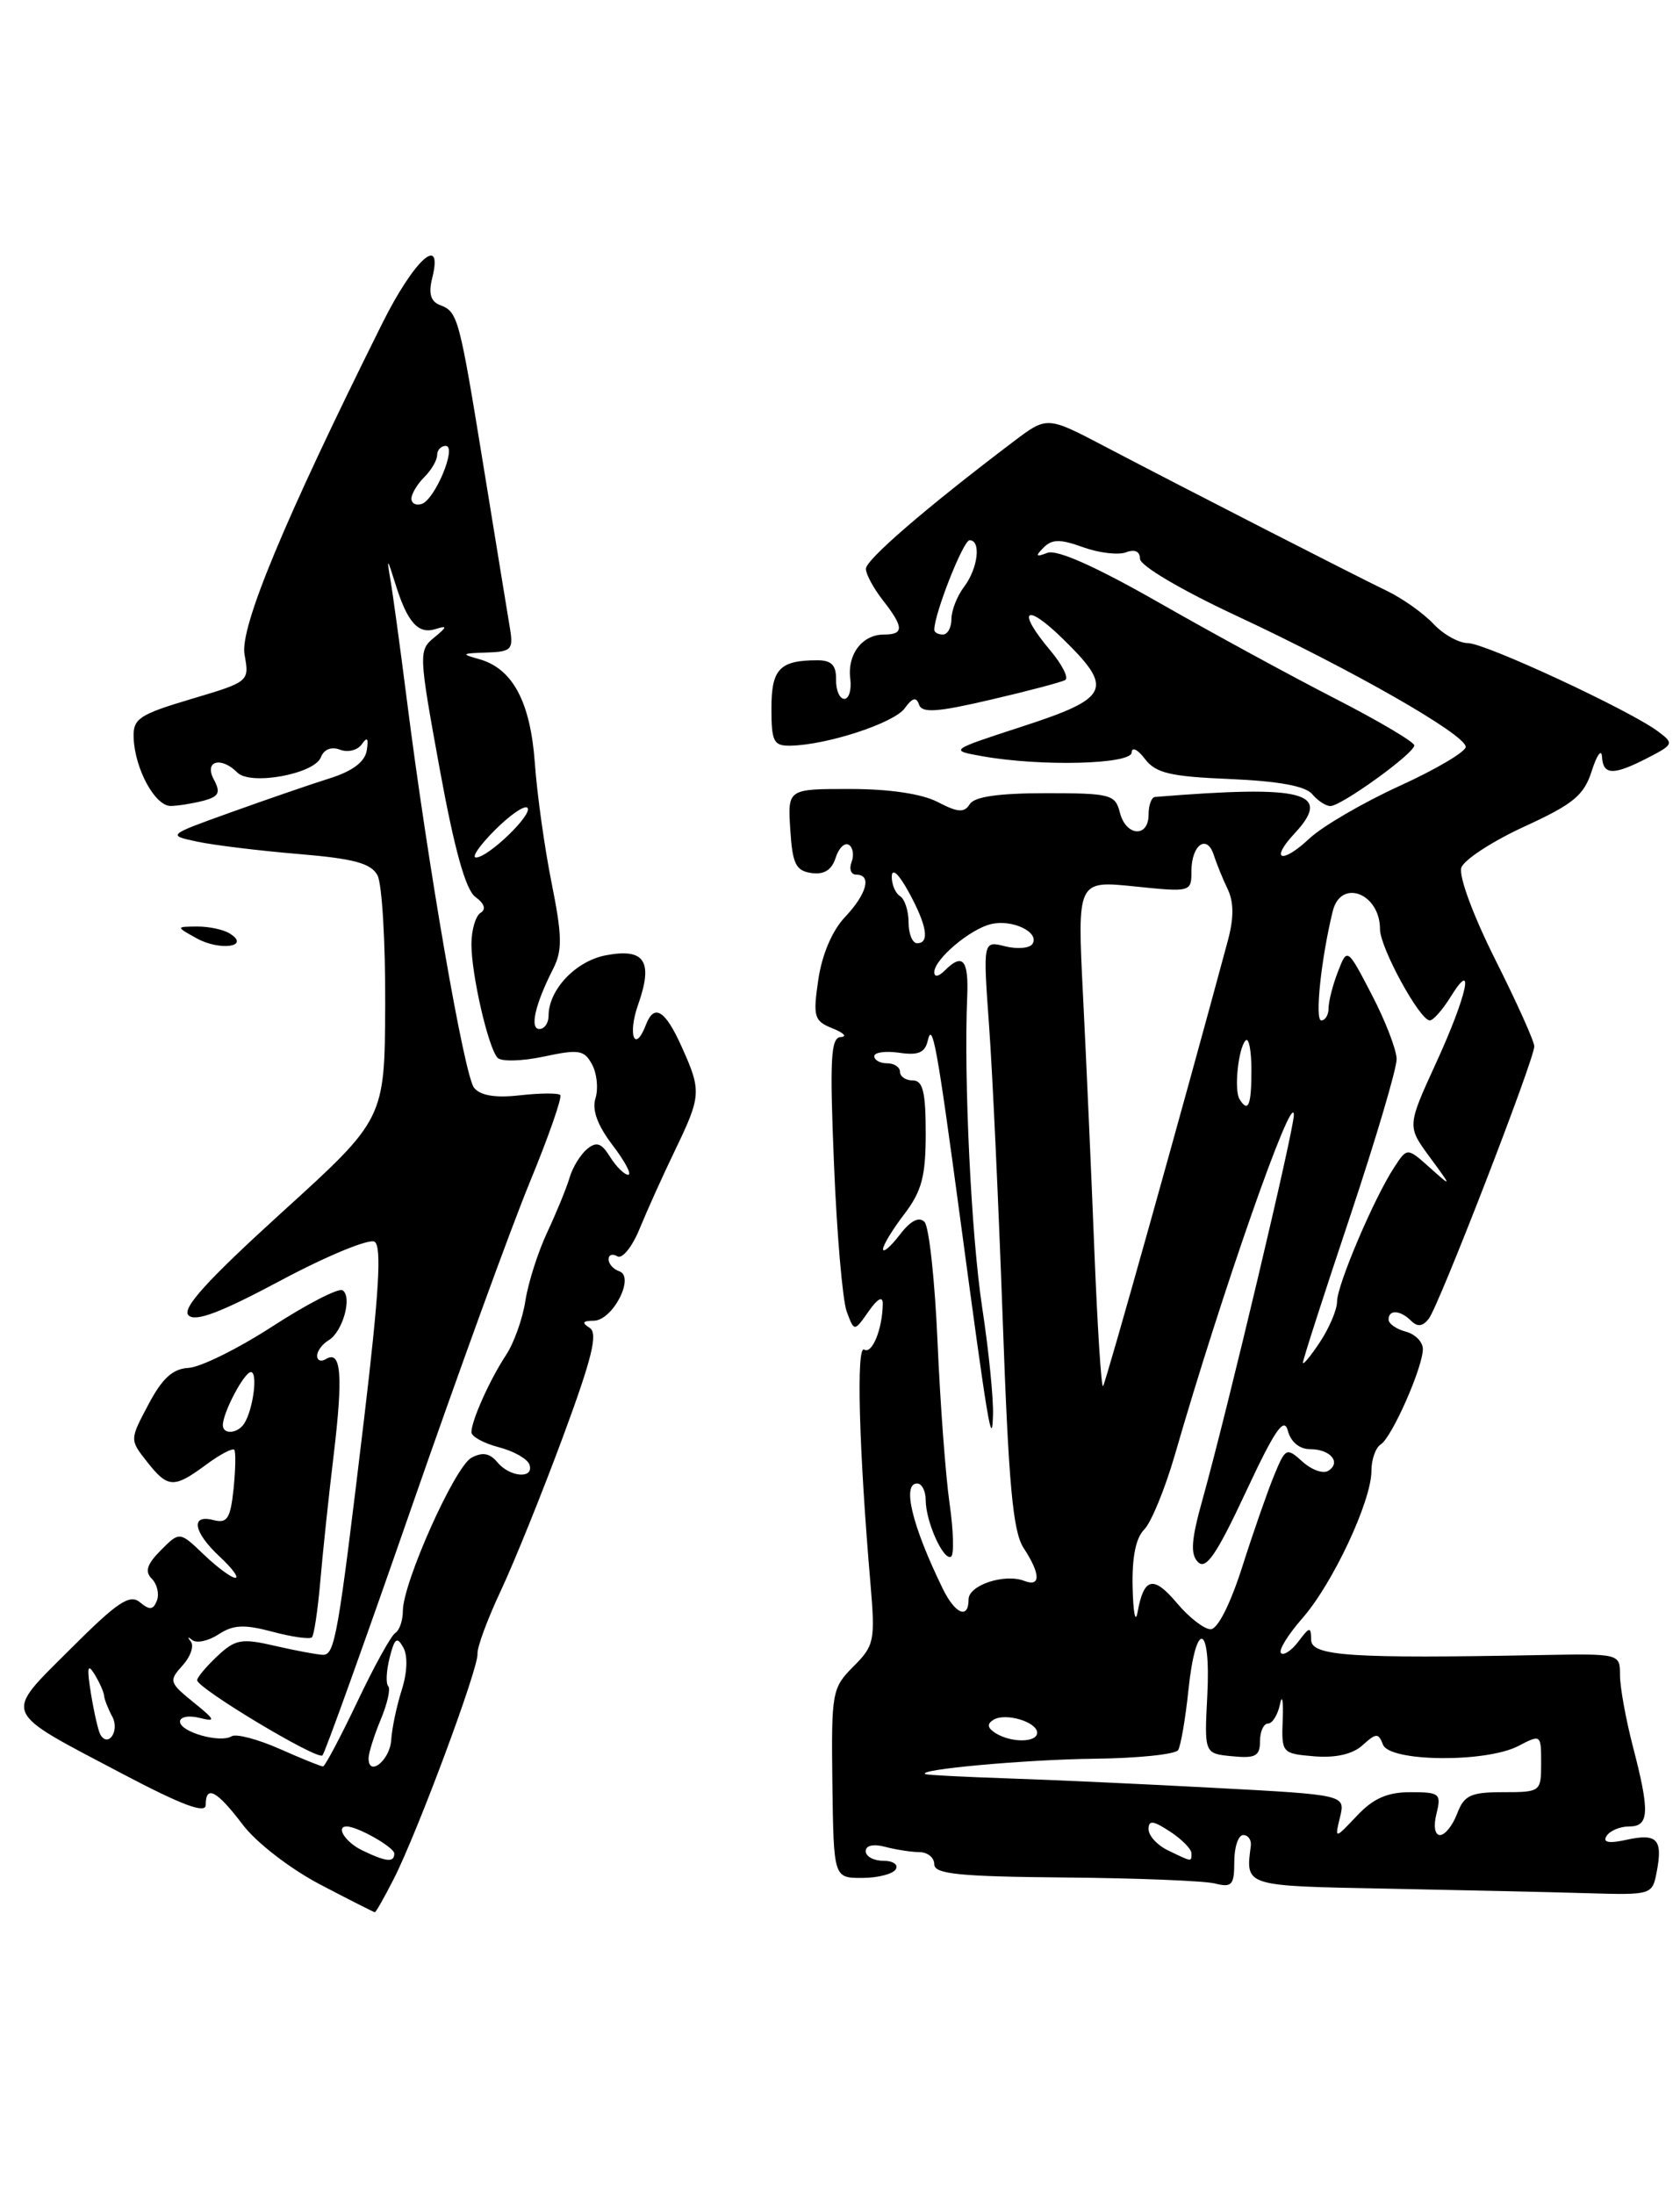 <?xml version="1.0" encoding="UTF-8" standalone="no"?>
<!DOCTYPE svg PUBLIC "-//W3C//DTD SVG 1.1//EN" "http://www.w3.org/Graphics/SVG/1.1/DTD/svg11.dtd" >
<svg xmlns="http://www.w3.org/2000/svg" xmlns:xlink="http://www.w3.org/1999/xlink" version="1.1" viewBox="0 0 196 256">
 <g >
 <path fill="currentColor"
d=" M 45.94 219.11 C 48.69 213.72 55.84 194.52 55.71 192.86 C 55.65 192.11 56.88 188.80 58.43 185.50 C 59.98 182.20 63.24 174.14 65.67 167.58 C 69.09 158.34 69.79 155.48 68.79 154.85 C 67.84 154.25 67.97 154.03 69.27 154.02 C 71.49 154.00 74.12 148.87 72.24 148.25 C 71.56 148.02 71.00 147.39 71.00 146.86 C 71.00 146.32 71.46 146.17 72.02 146.51 C 72.58 146.86 73.75 145.42 74.61 143.32 C 75.47 141.22 77.33 137.09 78.75 134.15 C 81.82 127.78 81.86 127.23 79.51 122.03 C 77.60 117.79 76.32 117.01 75.36 119.50 C 74.06 122.90 73.20 120.69 74.45 117.15 C 76.23 112.10 75.22 110.55 70.71 111.40 C 67.18 112.06 64.00 115.41 64.00 118.46 C 64.00 119.31 63.52 120.00 62.93 120.00 C 61.77 120.00 62.42 117.13 64.55 112.95 C 65.62 110.84 65.59 109.12 64.35 102.95 C 63.53 98.85 62.65 92.58 62.40 89.00 C 61.88 81.83 59.81 77.97 55.91 76.87 C 53.75 76.27 53.84 76.19 56.73 76.10 C 59.67 76.01 59.91 75.76 59.49 73.25 C 59.24 71.74 57.87 63.38 56.46 54.69 C 53.56 36.87 53.43 36.38 51.32 35.57 C 50.25 35.16 49.98 34.23 50.41 32.49 C 51.76 27.14 48.32 30.24 44.58 37.75 C 33.14 60.71 27.95 73.20 28.53 76.34 C 29.10 79.49 29.09 79.50 22.30 81.52 C 16.22 83.33 15.51 83.81 15.59 86.02 C 15.72 89.65 18.08 94.00 19.91 93.99 C 20.78 93.98 22.50 93.70 23.73 93.38 C 25.55 92.89 25.77 92.44 24.94 90.89 C 23.79 88.74 25.77 88.17 27.70 90.10 C 29.23 91.63 36.69 90.26 37.43 88.32 C 37.79 87.38 38.66 87.04 39.68 87.43 C 40.59 87.78 41.74 87.49 42.22 86.78 C 42.85 85.88 43.01 86.09 42.79 87.50 C 42.58 88.84 41.15 89.92 38.49 90.76 C 36.29 91.45 31.12 93.23 27.00 94.71 C 19.50 97.40 19.50 97.40 23.00 98.15 C 24.93 98.56 30.23 99.21 34.79 99.59 C 41.28 100.13 43.29 100.67 44.04 102.08 C 44.57 103.06 44.97 109.86 44.94 117.18 C 44.88 130.50 44.88 130.50 32.88 141.39 C 24.17 149.31 21.19 152.59 21.99 153.39 C 22.79 154.19 25.75 153.07 32.82 149.29 C 38.17 146.44 43.07 144.42 43.70 144.81 C 44.55 145.34 44.23 150.71 42.47 165.51 C 39.43 190.94 39.07 193.01 37.66 192.98 C 37.02 192.96 34.52 192.50 32.10 191.94 C 28.17 191.03 27.46 191.16 25.35 193.14 C 24.06 194.35 23.00 195.62 23.00 195.94 C 23.00 196.88 37.03 205.30 37.62 204.71 C 37.91 204.43 42.57 191.44 47.99 175.85 C 53.41 160.26 59.63 143.14 61.83 137.82 C 64.02 132.50 65.61 127.94 65.36 127.70 C 65.12 127.45 63.01 127.47 60.67 127.73 C 57.81 128.06 56.06 127.77 55.31 126.86 C 54.17 125.46 49.90 100.88 47.45 81.50 C 46.68 75.45 45.82 69.15 45.53 67.50 C 45.10 64.99 45.19 65.07 46.10 68.00 C 47.51 72.57 48.77 74.00 50.82 73.36 C 52.22 72.92 52.19 73.09 50.64 74.36 C 48.83 75.84 48.85 76.26 51.29 89.63 C 53.02 99.08 54.32 103.76 55.46 104.60 C 56.52 105.37 56.74 106.04 56.06 106.46 C 55.48 106.82 55.00 108.47 55.00 110.12 C 55.00 113.66 56.95 122.14 58.04 123.35 C 58.46 123.82 60.88 123.76 63.43 123.22 C 67.54 122.34 68.17 122.44 69.08 124.15 C 69.65 125.21 69.82 126.98 69.47 128.09 C 69.05 129.43 69.70 131.23 71.47 133.55 C 72.92 135.45 73.74 137.00 73.29 137.00 C 72.85 137.00 71.90 136.07 71.18 134.92 C 70.16 133.28 69.59 133.09 68.48 134.01 C 67.71 134.66 66.79 136.15 66.45 137.34 C 66.10 138.53 64.93 141.38 63.86 143.67 C 62.78 145.96 61.63 149.56 61.30 151.67 C 60.98 153.78 59.96 156.62 59.05 158.00 C 57.15 160.88 55.00 165.67 55.00 167.02 C 55.00 167.53 56.43 168.31 58.18 168.77 C 59.93 169.22 61.54 170.13 61.77 170.80 C 62.33 172.50 59.49 172.29 58.02 170.52 C 57.14 169.46 56.28 169.31 55.00 170.00 C 53.06 171.04 47.00 184.58 47.00 187.87 C 47.00 188.98 46.60 190.13 46.12 190.43 C 45.63 190.73 43.63 194.35 41.67 198.49 C 39.70 202.62 37.91 206.00 37.68 206.00 C 37.44 206.00 35.17 205.08 32.62 203.95 C 30.06 202.82 27.55 202.16 27.03 202.48 C 25.69 203.31 21.00 201.98 21.00 200.77 C 21.00 200.22 22.01 200.02 23.25 200.33 C 25.23 200.82 25.15 200.60 22.55 198.50 C 19.74 196.22 19.68 196.01 21.30 194.22 C 22.24 193.18 22.67 191.92 22.25 191.42 C 21.84 190.91 21.91 190.84 22.42 191.25 C 22.93 191.67 24.31 191.37 25.49 190.60 C 27.21 189.47 28.48 189.41 31.79 190.29 C 34.07 190.90 36.14 191.19 36.39 190.94 C 36.64 190.69 37.07 187.79 37.36 184.50 C 37.64 181.20 38.35 174.45 38.95 169.50 C 40.04 160.31 39.80 157.39 38.01 158.50 C 37.45 158.84 37.00 158.66 37.00 158.11 C 37.00 157.55 37.60 156.74 38.34 156.30 C 39.99 155.32 41.13 151.20 39.96 150.47 C 39.49 150.18 35.82 152.07 31.80 154.67 C 27.79 157.27 23.38 159.45 22.00 159.52 C 20.15 159.62 18.93 160.73 17.32 163.78 C 15.13 167.90 15.13 167.90 17.14 170.45 C 19.58 173.56 20.28 173.59 24.03 170.82 C 25.65 169.62 27.13 168.84 27.33 169.07 C 27.52 169.31 27.48 171.36 27.25 173.63 C 26.88 177.11 26.51 177.68 24.91 177.27 C 22.18 176.55 22.55 178.67 25.65 181.55 C 27.10 182.90 27.91 184.00 27.45 184.00 C 26.99 184.00 25.34 182.78 23.79 181.30 C 20.96 178.59 20.96 178.59 18.77 180.78 C 17.14 182.42 16.87 183.27 17.71 184.11 C 18.33 184.73 18.60 185.88 18.31 186.65 C 17.88 187.75 17.46 187.80 16.32 186.85 C 15.13 185.86 13.68 186.84 8.21 192.31 C 0.36 200.16 0.03 199.34 14.25 206.84 C 21.24 210.52 24.00 211.55 24.00 210.49 C 24.00 208.11 25.29 208.80 28.32 212.79 C 29.90 214.88 33.84 217.92 37.32 219.75 C 40.72 221.53 43.60 222.99 43.73 223.00 C 43.86 223.00 44.85 221.25 45.94 219.11 Z  M 193.29 218.26 C 194.01 214.50 193.32 213.77 189.78 214.55 C 187.68 215.01 186.96 214.87 187.43 214.11 C 187.81 213.50 188.99 213.00 190.06 213.00 C 192.42 213.00 192.50 211.34 190.50 203.66 C 189.68 200.49 189.00 196.76 189.00 195.37 C 189.00 192.84 189.00 192.84 179.75 193.01 C 157.64 193.43 153.00 193.13 152.97 191.25 C 152.94 189.66 152.80 189.68 151.48 191.43 C 150.68 192.49 149.76 193.10 149.45 192.78 C 149.13 192.47 150.26 190.64 151.94 188.72 C 155.49 184.68 160.00 175.05 160.00 171.53 C 160.00 170.20 160.49 168.82 161.08 168.45 C 162.38 167.65 166.00 159.46 166.00 157.32 C 166.00 156.49 165.10 155.58 164.00 155.29 C 162.90 155.00 162.00 154.37 162.00 153.88 C 162.00 152.69 163.37 152.77 164.64 154.04 C 165.37 154.77 165.99 154.69 166.69 153.79 C 167.88 152.26 179.00 123.56 179.00 122.02 C 179.00 121.44 176.95 116.89 174.45 111.91 C 171.85 106.73 170.16 102.14 170.49 101.18 C 170.81 100.26 174.12 98.10 177.85 96.39 C 183.58 93.76 184.80 92.75 185.71 89.89 C 186.31 88.02 186.84 87.29 186.90 88.25 C 187.02 90.42 188.22 90.45 192.24 88.38 C 195.27 86.81 195.31 86.70 193.44 85.30 C 190.14 82.83 173.28 75.00 171.26 75.00 C 170.21 75.00 168.39 73.99 167.23 72.75 C 166.06 71.51 163.62 69.78 161.81 68.91 C 158.01 67.08 138.66 57.18 128.83 52.03 C 122.15 48.53 122.15 48.53 118.21 51.52 C 108.02 59.23 101.00 65.29 101.02 66.34 C 101.03 66.98 101.92 68.62 103.00 70.00 C 105.46 73.15 105.49 74.00 103.12 74.00 C 100.59 74.00 98.83 76.32 99.20 79.16 C 99.36 80.45 99.05 81.50 98.50 81.50 C 97.95 81.50 97.52 80.49 97.54 79.25 C 97.57 77.58 97.01 77.00 95.37 77.00 C 90.96 77.00 90.00 78.01 90.00 82.61 C 90.00 86.51 90.25 87.00 92.25 86.96 C 96.51 86.87 104.28 84.33 105.54 82.61 C 106.45 81.36 106.91 81.24 107.22 82.17 C 107.56 83.18 109.33 83.06 115.57 81.60 C 119.93 80.59 123.85 79.55 124.28 79.30 C 124.70 79.05 123.92 77.50 122.53 75.85 C 118.55 71.12 119.58 70.18 124.00 74.50 C 129.97 80.33 129.48 81.39 119.36 84.69 C 110.73 87.50 110.73 87.50 114.61 88.19 C 121.44 89.41 132.00 89.14 132.03 87.75 C 132.05 87.06 132.74 87.40 133.57 88.50 C 134.83 90.16 136.51 90.56 143.50 90.85 C 149.14 91.09 152.31 91.67 153.08 92.60 C 153.72 93.37 154.68 94.00 155.21 94.00 C 156.49 94.00 165.00 87.86 165.00 86.93 C 165.00 86.53 160.84 84.07 155.75 81.46 C 150.66 78.85 141.42 73.82 135.20 70.27 C 127.88 66.09 123.31 64.05 122.20 64.47 C 120.84 64.99 120.75 64.87 121.75 63.86 C 122.74 62.86 123.69 62.85 126.37 63.82 C 128.23 64.49 130.48 64.75 131.37 64.41 C 132.39 64.02 133.00 64.30 133.00 65.17 C 133.00 65.97 137.84 68.82 144.25 71.81 C 157.77 78.12 171.00 85.68 171.00 87.10 C 171.00 87.67 167.51 89.73 163.25 91.67 C 158.99 93.62 154.27 96.37 152.76 97.79 C 149.54 100.80 148.11 100.34 151.01 97.22 C 155.52 92.38 152.22 91.52 134.75 92.94 C 134.34 92.97 134.00 93.90 134.00 95.00 C 134.00 97.73 131.35 97.54 130.65 94.75 C 130.12 92.65 129.55 92.50 122.01 92.50 C 116.52 92.50 113.67 92.91 113.14 93.78 C 112.50 94.80 111.76 94.76 109.42 93.54 C 107.59 92.58 103.78 92.01 99.20 92.01 C 91.89 92.00 91.89 92.00 92.20 96.75 C 92.45 100.74 92.84 101.55 94.66 101.81 C 96.14 102.02 97.04 101.46 97.49 100.04 C 97.85 98.90 98.54 98.22 99.03 98.52 C 99.51 98.82 99.66 99.72 99.35 100.53 C 99.04 101.34 99.28 102.00 99.89 102.00 C 101.74 102.00 101.14 104.24 98.58 106.95 C 97.09 108.52 95.90 111.32 95.47 114.24 C 94.83 118.60 94.97 119.06 97.14 119.93 C 98.44 120.45 98.87 120.90 98.09 120.94 C 96.92 120.99 96.79 123.48 97.30 135.78 C 97.63 143.91 98.30 151.63 98.78 152.94 C 99.66 155.32 99.66 155.32 101.33 152.94 C 102.38 151.44 102.99 151.10 102.99 152.03 C 102.96 154.97 101.75 157.96 100.82 157.39 C 99.88 156.81 100.21 169.00 101.55 184.63 C 102.12 191.36 102.01 191.90 99.56 194.35 C 97.07 196.84 96.98 197.34 97.11 207.97 C 97.26 219.00 97.26 219.00 100.57 219.00 C 102.39 219.00 104.16 218.55 104.50 218.00 C 104.84 217.45 104.19 217.00 103.06 217.00 C 101.93 217.00 101.00 216.50 101.00 215.88 C 101.00 215.21 101.90 215.01 103.25 215.37 C 104.49 215.70 106.29 215.98 107.25 215.99 C 108.21 215.99 109.00 216.63 109.00 217.41 C 109.00 218.55 111.88 218.84 124.25 218.95 C 132.63 219.02 140.51 219.34 141.75 219.65 C 143.72 220.15 144.00 219.83 144.00 217.11 C 144.00 215.40 144.47 214.00 145.04 214.00 C 145.62 214.00 146.01 214.56 145.93 215.25 C 145.31 220.00 145.09 219.93 161.75 220.25 C 170.41 220.42 180.94 220.65 185.13 220.78 C 192.73 221.00 192.77 220.99 193.29 218.26 Z  M 22.95 109.43 C 20.50 108.07 20.50 108.07 23.00 108.05 C 24.38 108.04 26.10 108.41 26.83 108.88 C 29.26 110.41 25.65 110.92 22.95 109.43 Z  M 42.25 215.78 C 40.31 214.84 39.12 213.00 40.45 213.00 C 41.73 213.00 46.00 215.43 46.00 216.16 C 46.00 217.23 45.06 217.14 42.25 215.78 Z  M 43.00 205.05 C 43.00 204.44 43.64 202.41 44.41 200.55 C 45.19 198.69 45.59 196.92 45.29 196.63 C 45.00 196.33 45.07 194.84 45.46 193.31 C 46.03 191.03 46.32 190.82 47.05 192.12 C 47.59 193.09 47.52 195.05 46.86 197.11 C 46.27 198.97 45.72 201.59 45.64 202.92 C 45.50 205.26 43.00 207.29 43.00 205.05 Z  M 11.70 202.27 C 11.46 201.84 10.97 199.70 10.61 197.50 C 10.12 194.47 10.21 193.92 11.02 195.23 C 11.60 196.18 12.10 197.30 12.14 197.73 C 12.17 198.15 12.60 199.26 13.10 200.19 C 13.99 201.84 12.62 203.87 11.70 202.27 Z  M 26.00 166.20 C 26.00 164.73 28.49 160.02 29.27 160.01 C 30.10 160.00 29.55 164.30 28.51 165.98 C 27.76 167.19 26.00 167.34 26.00 166.20 Z  M 57.74 96.80 C 59.50 95.04 61.20 93.87 61.53 94.20 C 62.24 94.91 56.97 100.00 55.53 100.00 C 54.98 100.00 55.98 98.56 57.74 96.80 Z  M 48.00 58.15 C 48.00 57.60 48.67 56.47 49.50 55.64 C 50.33 54.82 51.00 53.66 51.00 53.07 C 51.00 52.48 51.45 52.00 52.00 52.00 C 53.35 52.00 50.77 58.24 49.20 58.77 C 48.54 58.99 48.00 58.71 48.00 58.15 Z  M 136.25 215.78 C 135.01 215.18 134.00 214.08 134.00 213.32 C 134.00 212.24 134.51 212.29 136.50 213.59 C 137.88 214.49 139.00 215.63 139.00 216.12 C 139.00 217.15 139.13 217.17 136.25 215.78 Z  M 156.34 211.90 C 156.96 209.31 156.96 209.31 141.73 208.50 C 133.35 208.05 122.45 207.55 117.50 207.39 C 112.55 207.22 108.28 207.01 108.00 206.90 C 106.60 206.38 119.66 205.19 127.69 205.10 C 132.75 205.04 137.14 204.59 137.45 204.09 C 137.76 203.58 138.30 200.43 138.65 197.09 C 139.52 188.75 141.29 189.28 140.85 197.75 C 140.50 204.50 140.50 204.50 143.75 204.81 C 146.47 205.08 147.00 204.79 147.00 203.06 C 147.00 201.93 147.42 201.00 147.93 201.00 C 148.44 201.00 149.07 199.99 149.33 198.75 C 149.59 197.51 149.73 198.30 149.65 200.50 C 149.50 204.45 149.55 204.50 153.35 204.82 C 155.85 205.02 157.82 204.57 158.97 203.52 C 160.56 202.08 160.82 202.08 161.35 203.46 C 162.12 205.47 173.37 205.58 177.15 203.61 C 179.77 202.24 179.80 202.26 179.80 205.61 C 179.80 208.95 179.74 209.00 175.38 209.00 C 171.58 209.00 170.82 209.35 170.00 211.50 C 169.48 212.88 168.58 214.00 168.01 214.00 C 167.39 214.00 167.22 212.97 167.59 211.50 C 168.17 209.17 167.96 209.00 164.56 209.00 C 161.87 209.00 160.22 209.72 158.31 211.75 C 155.71 214.50 155.71 214.50 156.34 211.90 Z  M 116.14 202.11 C 115.19 201.50 115.12 201.05 115.90 200.56 C 117.29 199.70 121.00 200.80 121.00 202.07 C 121.00 203.23 117.96 203.26 116.14 202.11 Z  M 132.14 185.18 C 132.05 181.65 132.50 179.36 133.49 178.37 C 134.31 177.55 135.91 173.64 137.06 169.69 C 142.50 150.83 150.85 126.98 150.95 130.00 C 151.00 131.61 143.21 164.40 140.33 174.74 C 138.97 179.57 138.85 181.25 139.77 182.17 C 140.70 183.10 141.95 181.26 145.33 174.03 C 148.73 166.75 149.81 165.17 150.25 166.85 C 150.59 168.16 151.61 169.00 152.85 169.00 C 155.22 169.00 156.52 170.56 154.95 171.53 C 154.36 171.90 153.01 171.41 151.95 170.45 C 150.09 168.77 149.97 168.83 148.63 172.10 C 147.86 173.97 146.19 178.76 144.92 182.75 C 143.53 187.09 142.06 190.00 141.24 190.00 C 140.49 190.00 138.71 188.62 137.30 186.94 C 134.56 183.69 133.45 183.95 132.72 188.00 C 132.47 189.38 132.21 188.11 132.14 185.18 Z  M 109.98 185.25 C 106.42 177.96 105.21 173.00 107.00 173.00 C 107.55 173.00 108.00 173.88 108.00 174.95 C 108.00 177.44 110.08 182.07 110.96 181.53 C 111.32 181.30 111.24 178.50 110.78 175.31 C 110.32 172.11 109.69 163.65 109.38 156.50 C 109.07 149.35 108.39 143.05 107.86 142.50 C 107.22 141.84 106.23 142.35 104.97 144.00 C 103.91 145.38 103.03 146.13 103.02 145.68 C 103.01 145.23 104.12 143.39 105.50 141.59 C 107.54 138.91 108.00 137.18 108.00 132.16 C 108.00 127.35 107.67 126.00 106.50 126.00 C 105.67 126.00 105.00 125.55 105.00 125.00 C 105.00 124.45 104.33 124.00 103.50 124.00 C 102.67 124.00 102.00 123.63 102.00 123.17 C 102.00 122.72 103.31 122.54 104.91 122.77 C 107.13 123.10 107.92 122.76 108.24 121.35 C 108.78 119.02 109.32 121.99 112.01 142.00 C 115.29 166.42 115.73 169.04 115.85 165.00 C 115.91 163.07 115.35 157.45 114.59 152.50 C 113.31 144.07 112.43 125.86 112.84 116.25 C 113.02 111.90 112.32 111.08 110.20 113.20 C 109.49 113.91 109.00 113.98 109.00 113.37 C 109.00 111.88 113.15 108.36 115.61 107.77 C 118.08 107.17 121.30 108.70 120.46 110.07 C 120.14 110.58 118.71 110.71 117.28 110.36 C 114.68 109.70 114.68 109.70 115.39 119.60 C 115.79 125.05 116.50 140.44 116.98 153.81 C 117.67 173.18 118.17 178.61 119.42 180.52 C 121.41 183.56 121.44 185.11 119.50 184.36 C 117.18 183.47 113.00 184.86 113.00 186.52 C 113.00 188.89 111.43 188.23 109.98 185.25 Z  M 127.67 145.72 C 127.32 136.76 126.72 123.41 126.35 116.06 C 125.68 102.69 125.68 102.69 132.34 103.37 C 138.94 104.05 139.00 104.03 139.00 101.59 C 139.00 98.54 140.80 97.22 141.60 99.69 C 141.92 100.68 142.65 102.49 143.23 103.69 C 143.95 105.20 143.96 107.06 143.25 109.69 C 138.14 128.67 128.98 161.35 128.69 161.65 C 128.48 161.85 128.03 154.68 127.67 145.72 Z  M 152.01 158.91 C 152.00 158.58 154.47 150.93 157.49 141.91 C 160.50 132.88 162.96 124.60 162.94 123.50 C 162.92 122.40 161.62 119.03 160.04 116.00 C 157.18 110.50 157.18 110.50 156.09 113.32 C 155.49 114.86 155.00 116.78 155.00 117.57 C 155.00 118.35 154.62 119.00 154.15 119.00 C 153.37 119.00 154.13 111.77 155.49 106.25 C 156.43 102.42 161.00 104.17 161.00 108.36 C 161.00 110.51 165.64 119.00 166.81 119.00 C 167.21 119.00 168.30 117.76 169.24 116.25 C 172.14 111.57 171.15 116.09 167.56 123.92 C 164.16 131.34 164.16 131.34 166.79 134.92 C 169.42 138.50 169.42 138.50 166.80 136.16 C 164.17 133.81 164.17 133.81 162.64 136.16 C 160.30 139.73 156.00 149.84 155.99 151.78 C 155.99 152.73 155.09 154.85 154.00 156.50 C 152.91 158.15 152.01 159.23 152.01 158.91 Z  M 144.61 128.18 C 143.95 127.11 144.47 122.20 145.33 121.33 C 145.70 120.97 146.00 122.54 146.00 124.83 C 146.00 128.92 145.62 129.82 144.61 128.18 Z  M 106.00 107.56 C 106.00 106.22 105.55 104.84 105.00 104.50 C 104.45 104.16 104.02 103.12 104.04 102.19 C 104.07 101.19 104.87 101.93 106.00 104.00 C 108.15 107.92 108.49 110.00 107.00 110.00 C 106.45 110.00 106.00 108.90 106.00 107.56 Z  M 109.00 73.44 C 109.00 71.58 112.38 63.00 113.12 63.00 C 114.49 63.00 114.10 66.29 112.47 68.44 C 111.66 69.51 111.00 71.20 111.00 72.19 C 111.00 73.19 110.55 74.00 110.00 74.00 C 109.45 74.00 109.00 73.75 109.00 73.44 Z "/>
</g>
</svg>